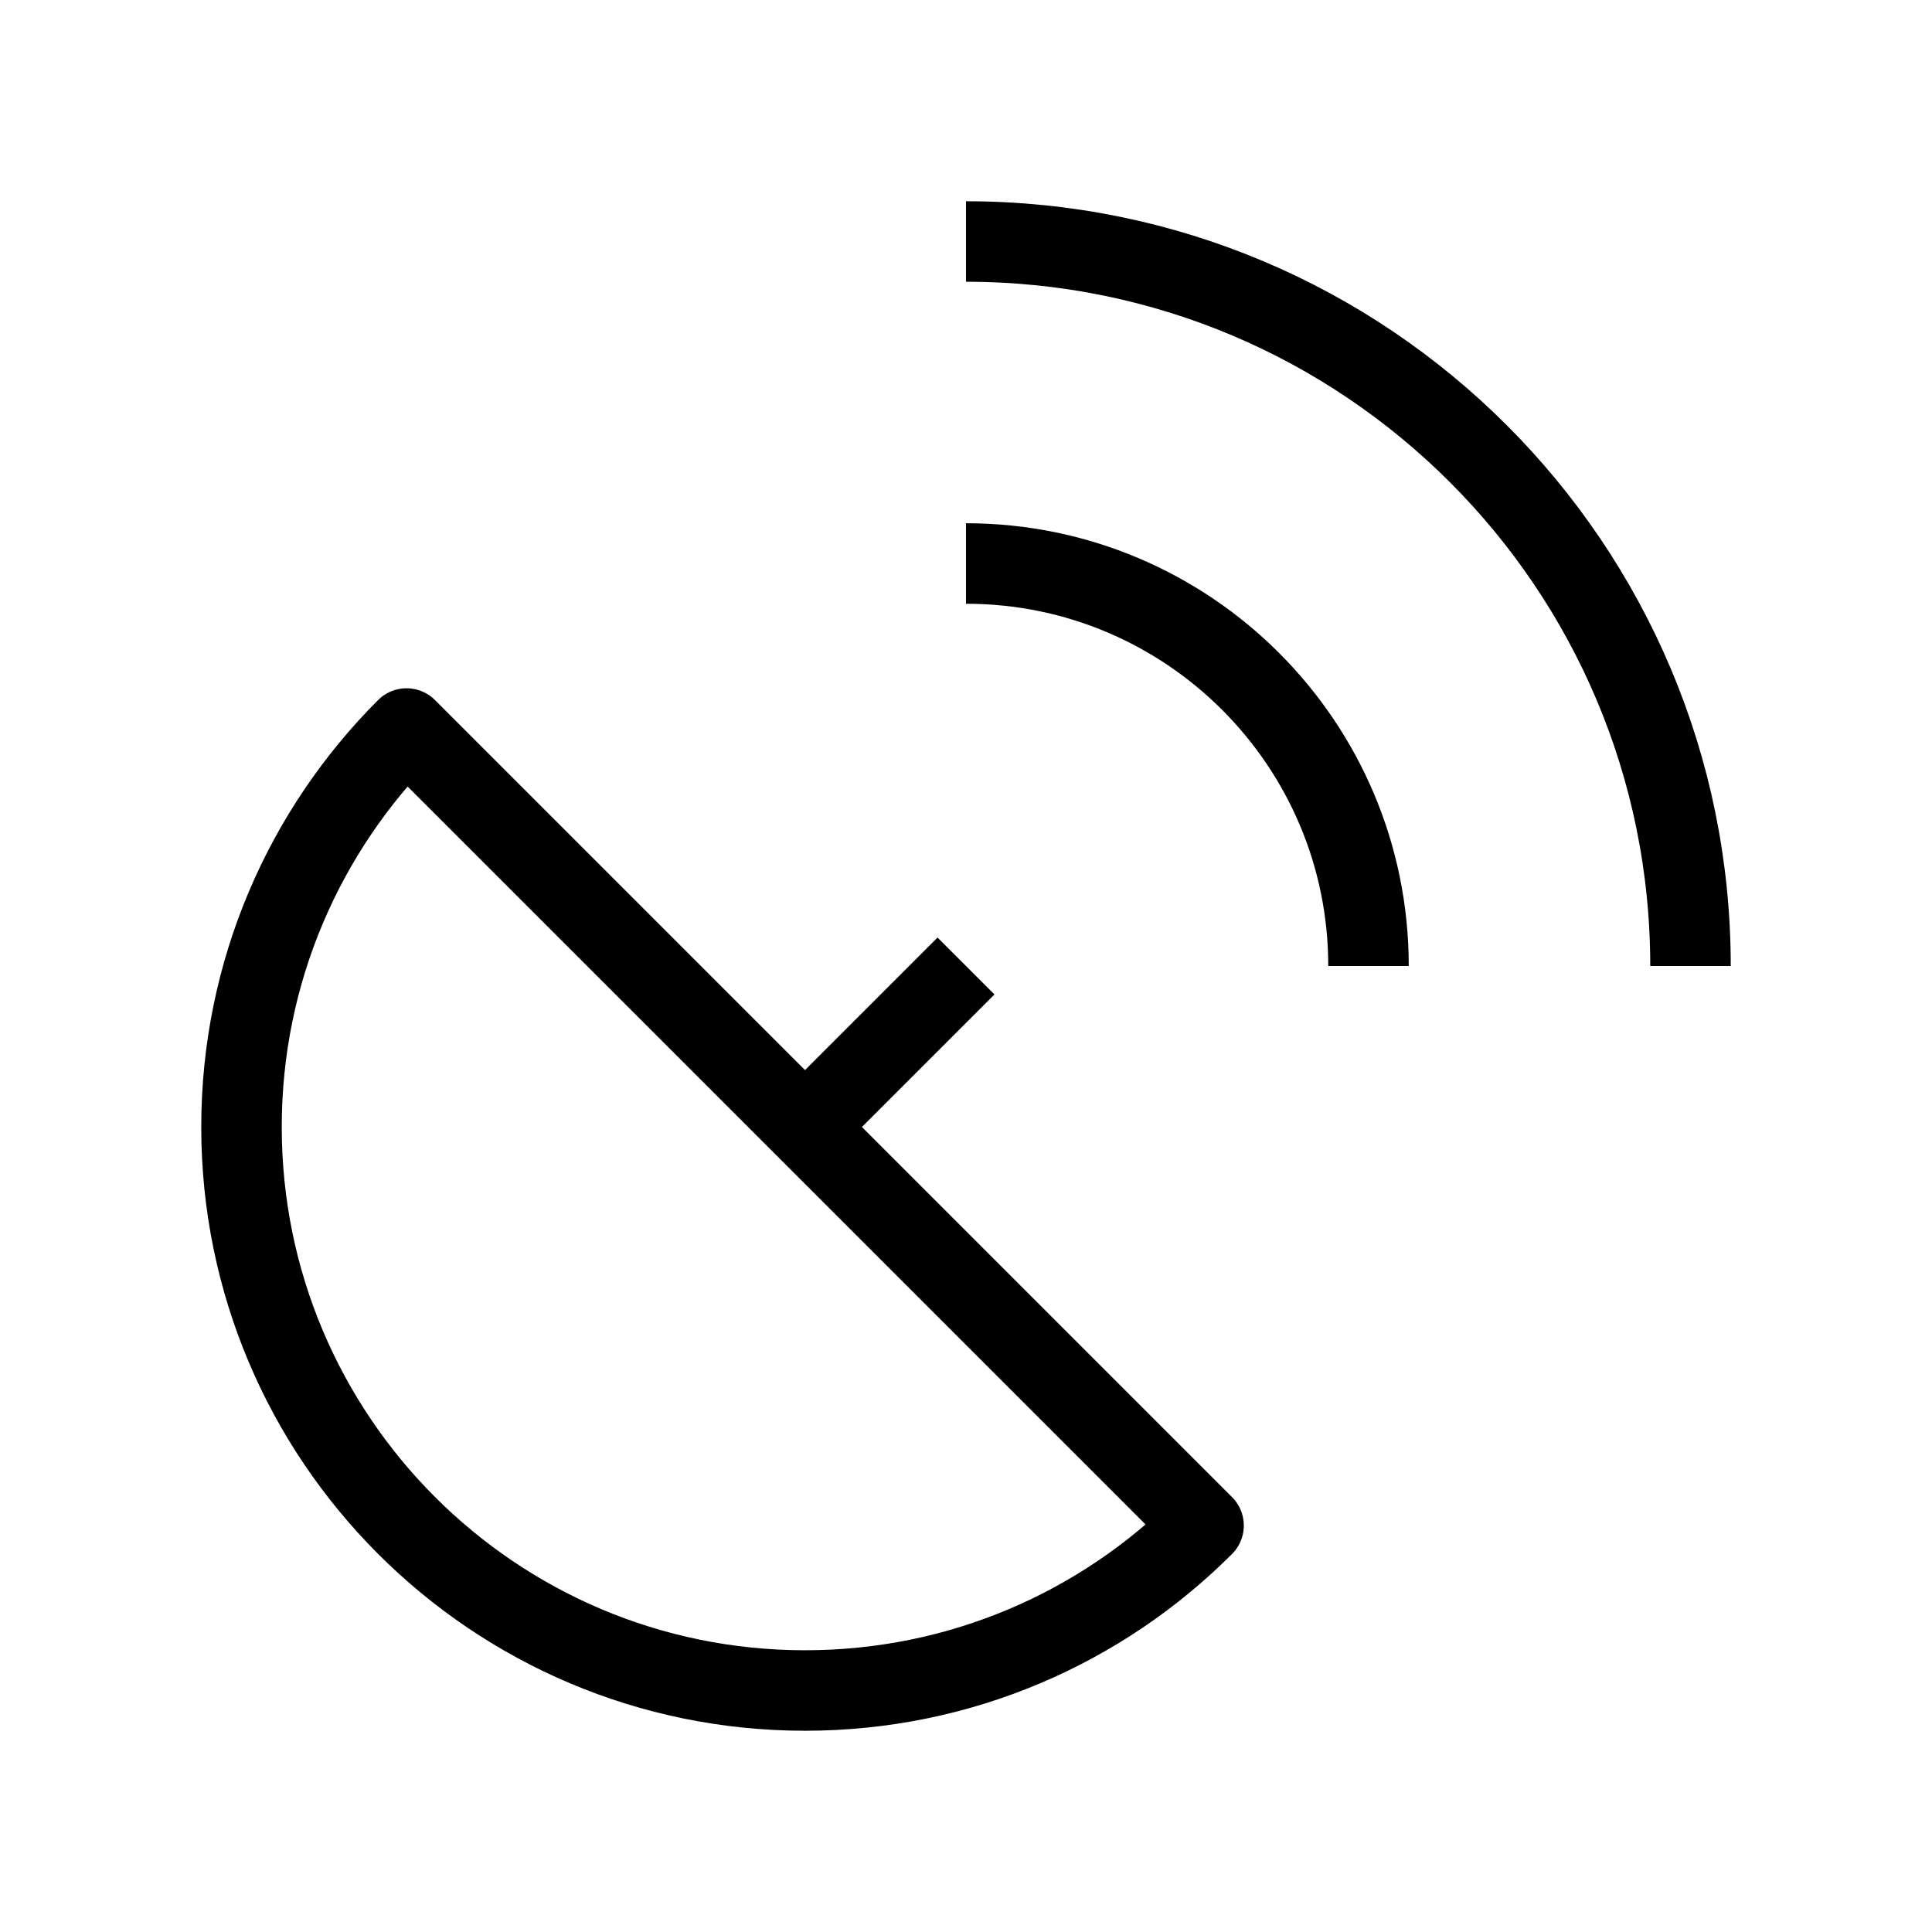 <svg width="24" height="24" viewBox="0 0 24 24" fill="none" xmlns="http://www.w3.org/2000/svg">
<path d="M12 3C16.971 3 21 7.029 21 12M12 7C14.761 7 17 9.239 17 12M10 14L12 12M10 21C6.134 21 3 17.866 3 14C3 12.067 3.784 10.317 5.05 9.05L14.951 18.951C13.684 20.218 11.933 21 10 21Z" stroke="black" strokeWidth="2" strokeLinecap="round" stroke-linejoin="round"/>
</svg>
